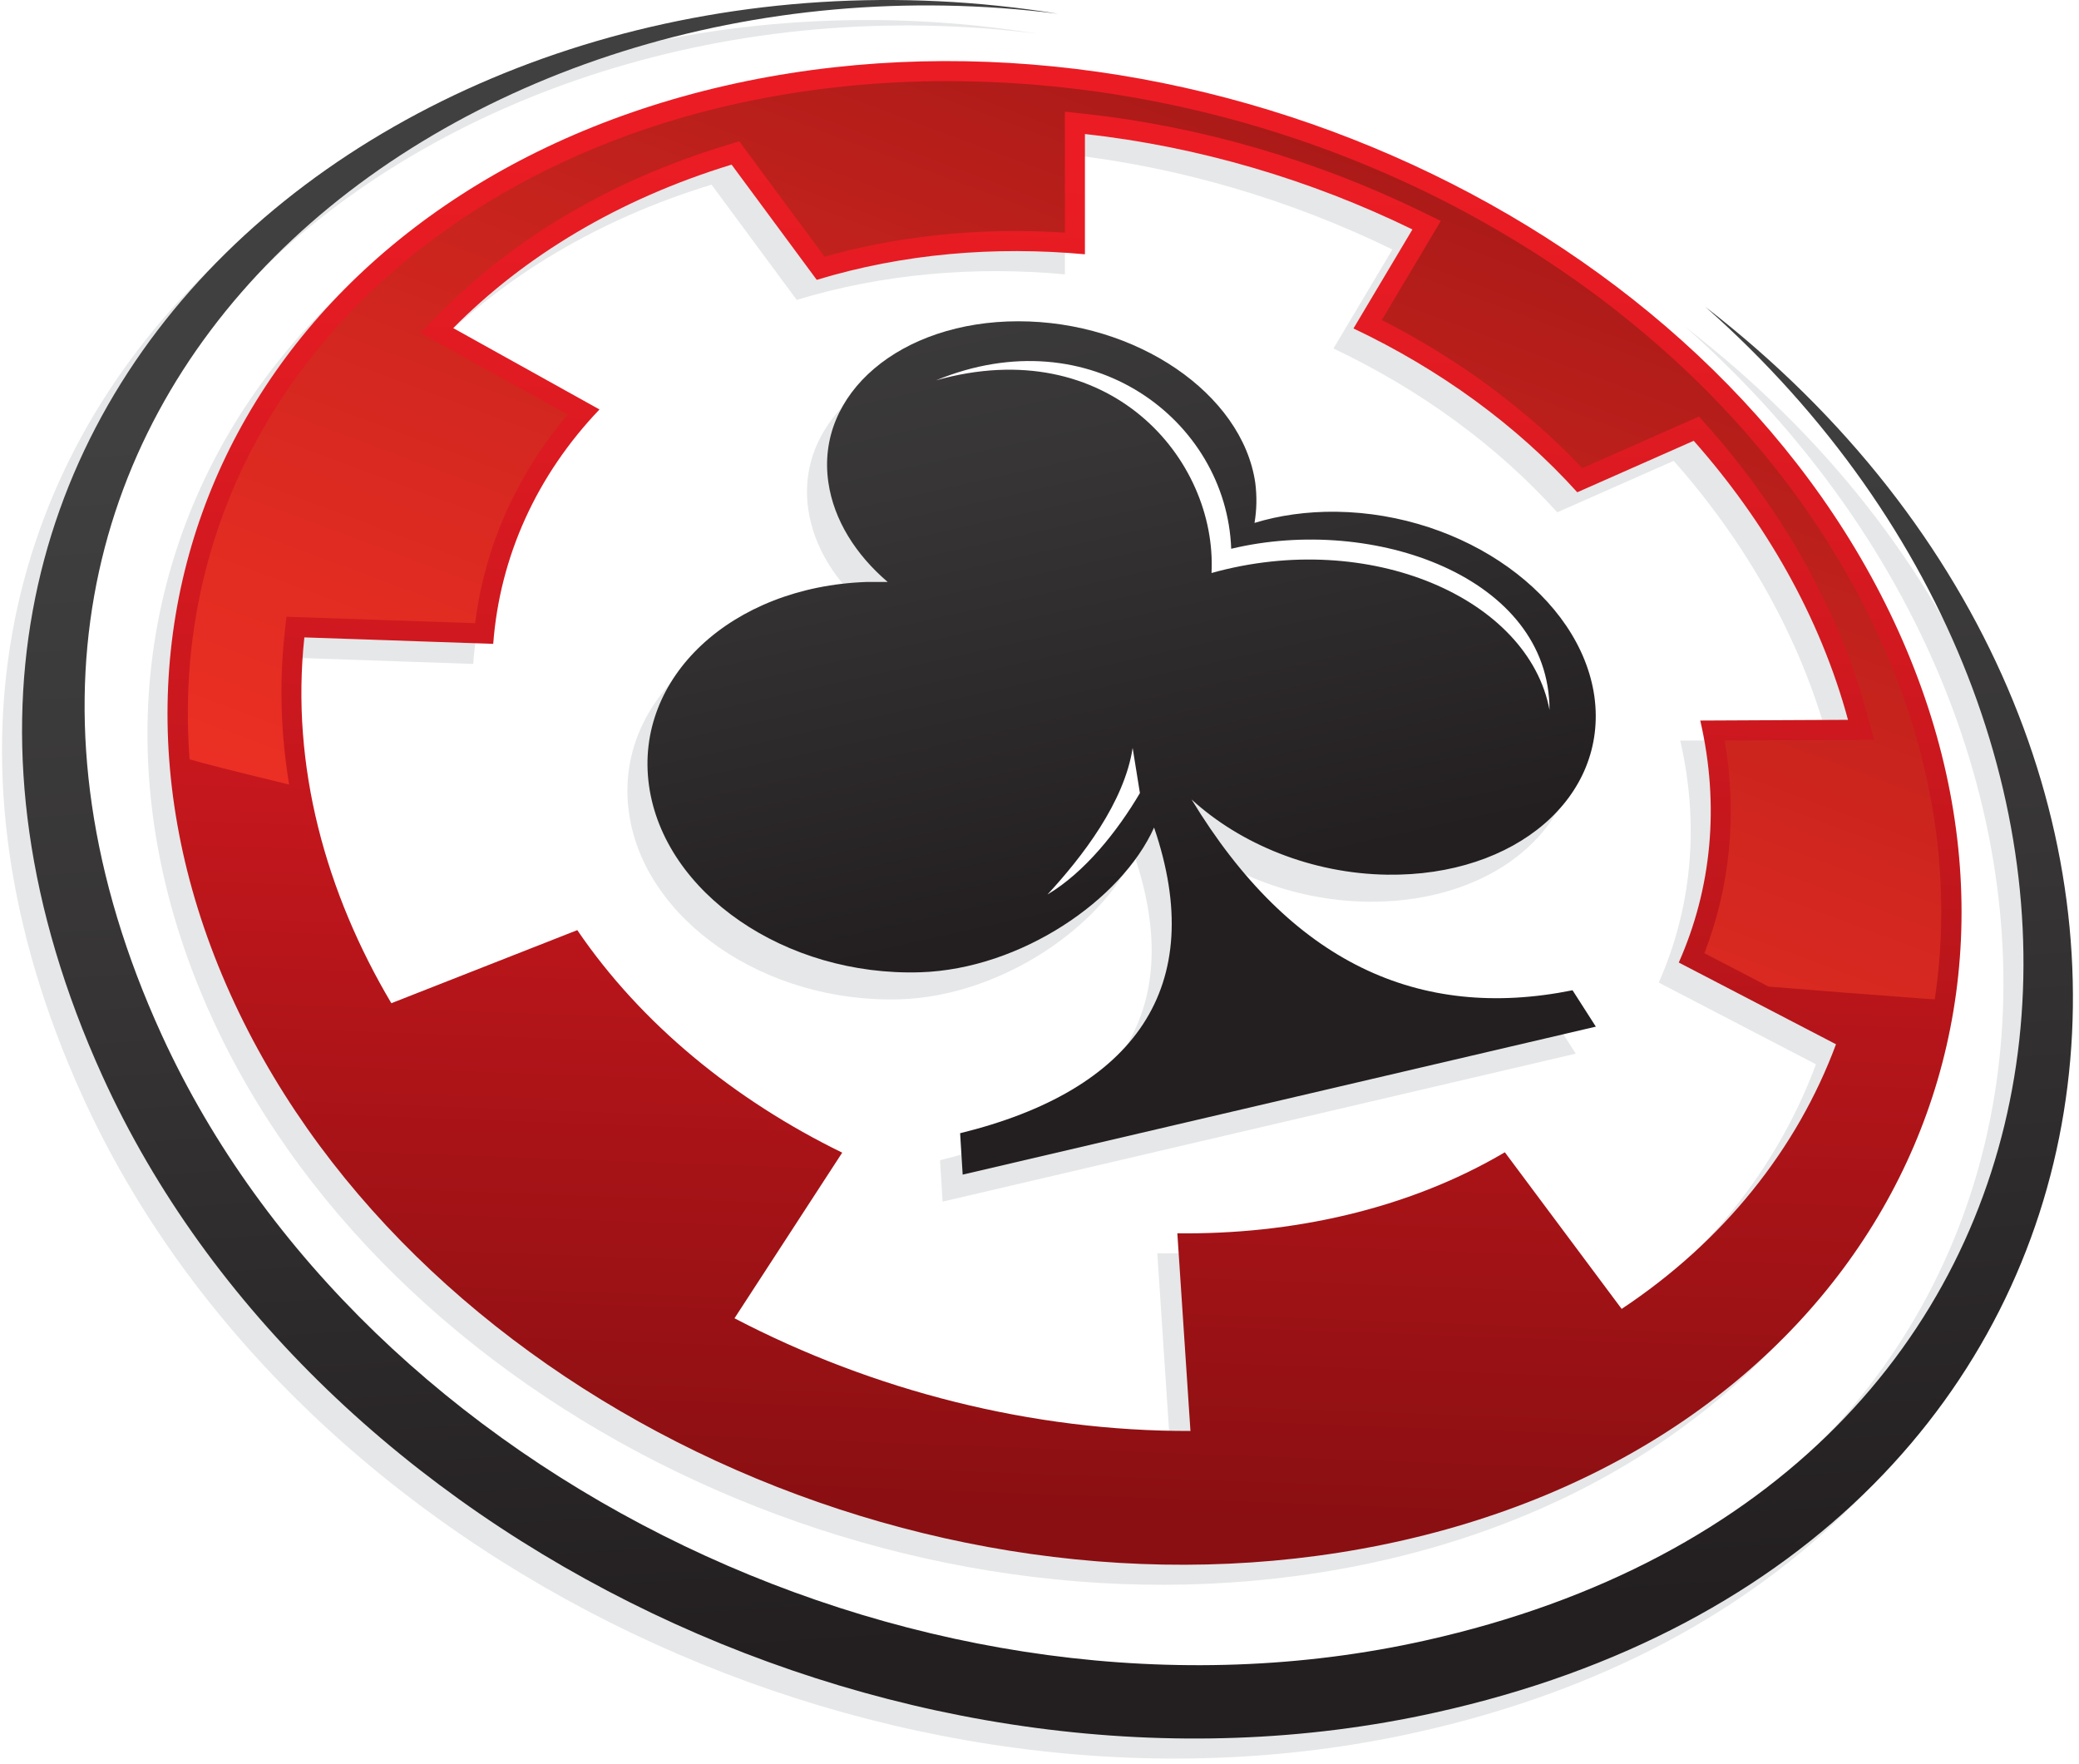 <svg width="257" height="218" viewBox="0 0 257 218" fill="none" xmlns="http://www.w3.org/2000/svg">
<path d="M232.76 81.751C211.032 31.771 147.021 0.795 89.802 12.5C32.538 24.249 3.748 74.23 25.475 124.165C47.203 174.144 111.214 205.12 168.433 193.416C225.697 181.711 254.487 131.687 232.76 81.751ZM205.05 121.451L224.483 131.553C219.67 144.505 210.583 155.898 197.987 164.265L183.547 144.905C171.492 152.025 157.007 155.096 143.063 154.919L144.682 179.352C125.07 179.397 105.456 174.368 88.317 165.423L101.633 144.951C88.317 138.453 76.757 129.017 68.885 117.446L45.898 126.48C37.8 112.817 33.437 97.15 35.147 81.263L58.494 82.064C59.304 71.249 63.892 61.191 71.629 53.09L53.546 43.032C62.363 34.132 73.969 27.099 87.959 22.827L98.485 37.069C109.192 33.82 120.482 32.885 131.638 33.909V19.044C145.719 20.602 159.529 24.696 172.124 30.838L164.837 43.077C175.453 48.106 184.989 55.004 192.502 63.327L206.897 56.962C215.713 66.931 222.506 78.681 225.969 91.454L207.706 91.543C210.132 102.046 209.098 112.326 205.05 121.451Z" fill="#E6E7E8"/>
<path fill-rule="evenodd" clip-rule="evenodd" d="M128.308 4.177C53.77 -5.303 -18.473 51.709 17.514 130.396C42.66 185.36 112.565 218.918 173.697 205.255C261.1 185.761 268.927 93.99 208.335 40.406C278.42 94.569 267.534 193.683 174.957 214.157C110.225 228.532 36.453 193.283 10.182 135.47C-27.65 52.109 49.272 -8.597 128.308 4.177Z" fill="#E6E7E8"/>
<path d="M191.914 125.739C172.931 129.566 157.051 122.312 144.817 102.152C150.844 107.67 159.662 111.319 169.018 111.454C182.141 111.638 192.198 104.945 194.338 95.609C188.92 96.854 183.305 97.535 177.553 97.535C168.42 97.535 159.642 95.822 151.462 92.781C151.237 93.591 129.418 112.654 125.104 115.224C127.521 112.606 137.374 88.159 138.653 86.108C124.949 77.351 112.141 63.767 106.063 48.535C101.518 52.171 99.084 57.299 99.922 62.987C100.596 67.616 103.296 71.889 107.255 75.272H104.646C87.956 75.85 75.901 87.11 77.745 100.417C79.589 113.724 94.614 124.049 111.303 123.515C123.718 123.115 136.179 114.57 140.183 105.624C146.93 125.34 137.799 138.114 116.206 143.409L116.521 148.527L194.792 130.236L191.914 125.739Z" fill="#E6E7E8"/>
<path d="M235.236 79.274C213.509 29.294 149.497 -1.682 92.279 10.023C35.014 21.772 6.225 71.753 27.952 121.688C49.679 171.668 113.691 202.644 170.909 190.939C228.174 179.233 256.963 129.209 235.236 79.274ZM207.527 118.973L226.961 129.076C222.148 142.027 213.061 153.42 200.465 161.787L186.025 142.427C173.969 149.548 159.485 152.619 145.54 152.441L147.16 176.875C127.548 176.919 107.934 171.89 90.796 162.945L104.111 142.473C90.796 135.975 79.235 126.539 71.363 114.968L48.376 124.002C40.278 110.339 35.915 94.672 37.625 78.785L60.971 79.585C61.781 68.77 66.37 58.712 74.107 50.611L56.024 40.553C64.841 31.653 76.447 24.62 90.437 20.348L100.963 34.59C111.67 31.341 122.96 30.406 134.116 31.43V16.565C148.195 18.123 162.006 22.217 174.601 28.359L167.313 40.598C177.93 45.627 187.466 52.525 194.979 60.847L209.373 54.483C218.19 64.452 224.983 76.202 228.446 88.975L210.182 89.064C212.61 99.568 211.576 109.849 207.527 118.973Z" fill="url(#paint0_linear_18_16738)"/>
<path d="M25.103 94.319C28.637 95.256 32.193 96.103 35.742 96.978C34.729 90.798 34.508 84.61 35.162 78.52L35.408 76.229L58.738 77.029C59.913 67.568 63.83 58.755 70.186 51.264L51.966 41.131L54.264 38.81C63.694 29.29 75.62 22.281 89.714 17.978L91.388 17.467L101.929 31.727C109.441 29.622 117.378 28.556 125.552 28.556C127.562 28.556 129.599 28.623 131.638 28.753V13.798L134.388 14.101C148.456 15.658 162.738 19.817 175.688 26.131L178.109 27.312L170.817 39.558C180.273 44.367 188.77 50.642 195.596 57.865L210.028 51.484L211.228 52.842C220.65 63.497 227.43 75.766 230.837 88.327L231.681 91.438L213.204 91.528C214.753 100.55 213.893 109.543 210.689 117.822L218.621 121.946C225.001 122.466 231.383 122.962 237.767 123.432C238.234 123.466 238.701 123.491 239.168 123.524C241.289 109.5 239.246 94.694 232.965 80.26C214.99 38.91 167.328 10.027 117.062 10.027C108.804 10.027 100.633 10.843 92.778 12.45C64.843 18.182 42.377 33.878 31.139 55.518C24.973 67.389 22.42 80.478 23.435 93.855C23.994 94.006 24.547 94.17 25.103 94.319Z" fill="url(#paint1_linear_18_16738)"/>
<path fill-rule="evenodd" clip-rule="evenodd" d="M130.785 1.7C56.246 -7.78 -15.996 49.232 19.99 127.919C45.136 182.883 115.04 216.441 176.174 202.778C263.576 183.284 271.404 91.513 210.811 37.929C280.896 92.093 270.01 191.207 177.434 211.68C112.702 226.056 38.929 190.806 12.659 132.993C-25.172 49.634 51.748 -11.072 130.785 1.7Z" fill="url(#paint2_linear_18_16738)"/>
<path d="M194.393 122.401C175.41 126.228 159.531 118.974 147.296 98.814C153.323 104.332 162.141 107.982 171.497 108.116C187.377 108.338 198.802 98.502 197.093 86.086C195.338 73.713 181.079 63.477 165.2 63.254C161.557 63.21 158.137 63.699 155.079 64.634C155.348 63.032 155.394 61.385 155.169 59.649C153.549 48.656 140.459 39.711 125.885 39.711C111.31 39.711 100.784 48.656 102.404 59.649C103.078 64.278 105.777 68.55 109.735 71.934C108.836 71.934 107.981 71.934 107.126 71.934C90.437 72.512 78.381 83.772 80.225 97.079C82.07 110.386 97.094 120.711 113.784 120.177C126.199 119.777 138.66 111.232 142.663 102.286C149.411 122.002 140.279 134.775 118.688 140.071L119.003 145.189L197.274 126.898L194.393 122.401ZM129.488 110.563C133.761 105.934 138.978 99.2 140.015 92.449L140.914 98.029C138.126 102.746 134.122 107.803 129.488 110.563ZM115.717 47.008C134.808 39.146 151.623 51.933 152.198 67.83C169.836 63.604 191.546 71.348 191.546 87.747C188.943 73.951 169.289 65.36 149.764 70.827C150.484 56.675 137.008 41.02 115.717 47.008Z" fill="url(#paint3_linear_18_16738)"/>
<defs>
<linearGradient id="paint0_linear_18_16738" x1="134.64" y1="17.045" x2="128.445" y2="186.781" gradientUnits="userSpaceOnUse">
<stop stop-color="#EC1C24"/>
<stop offset="0.179" stop-color="#E11B22"/>
<stop offset="0.49" stop-color="#C5171D"/>
<stop offset="0.892" stop-color="#971114"/>
<stop offset="1" stop-color="#8A0F12"/>
</linearGradient>
<linearGradient id="paint1_linear_18_16738" x1="118.059" y1="134.513" x2="179.04" y2="-28.611" gradientUnits="userSpaceOnUse">
<stop stop-color="#ED3024"/>
<stop offset="0.178" stop-color="#E22C22"/>
<stop offset="0.486" stop-color="#C6231D"/>
<stop offset="0.885" stop-color="#981415"/>
<stop offset="1" stop-color="#8A0F12"/>
</linearGradient>
<linearGradient id="paint2_linear_18_16738" x1="125.652" y1="46.325" x2="135.564" y2="202.432" gradientUnits="userSpaceOnUse">
<stop stop-color="#404041"/>
<stop offset="0.415" stop-color="#373536"/>
<stop offset="1" stop-color="#231F20"/>
</linearGradient>
<linearGradient id="paint3_linear_18_16738" x1="121.946" y1="16.89" x2="143.008" y2="111.05" gradientUnits="userSpaceOnUse">
<stop stop-color="#404041"/>
<stop offset="0.415" stop-color="#373536"/>
<stop offset="1" stop-color="#231F20"/>
</linearGradient>
</defs>
</svg>
